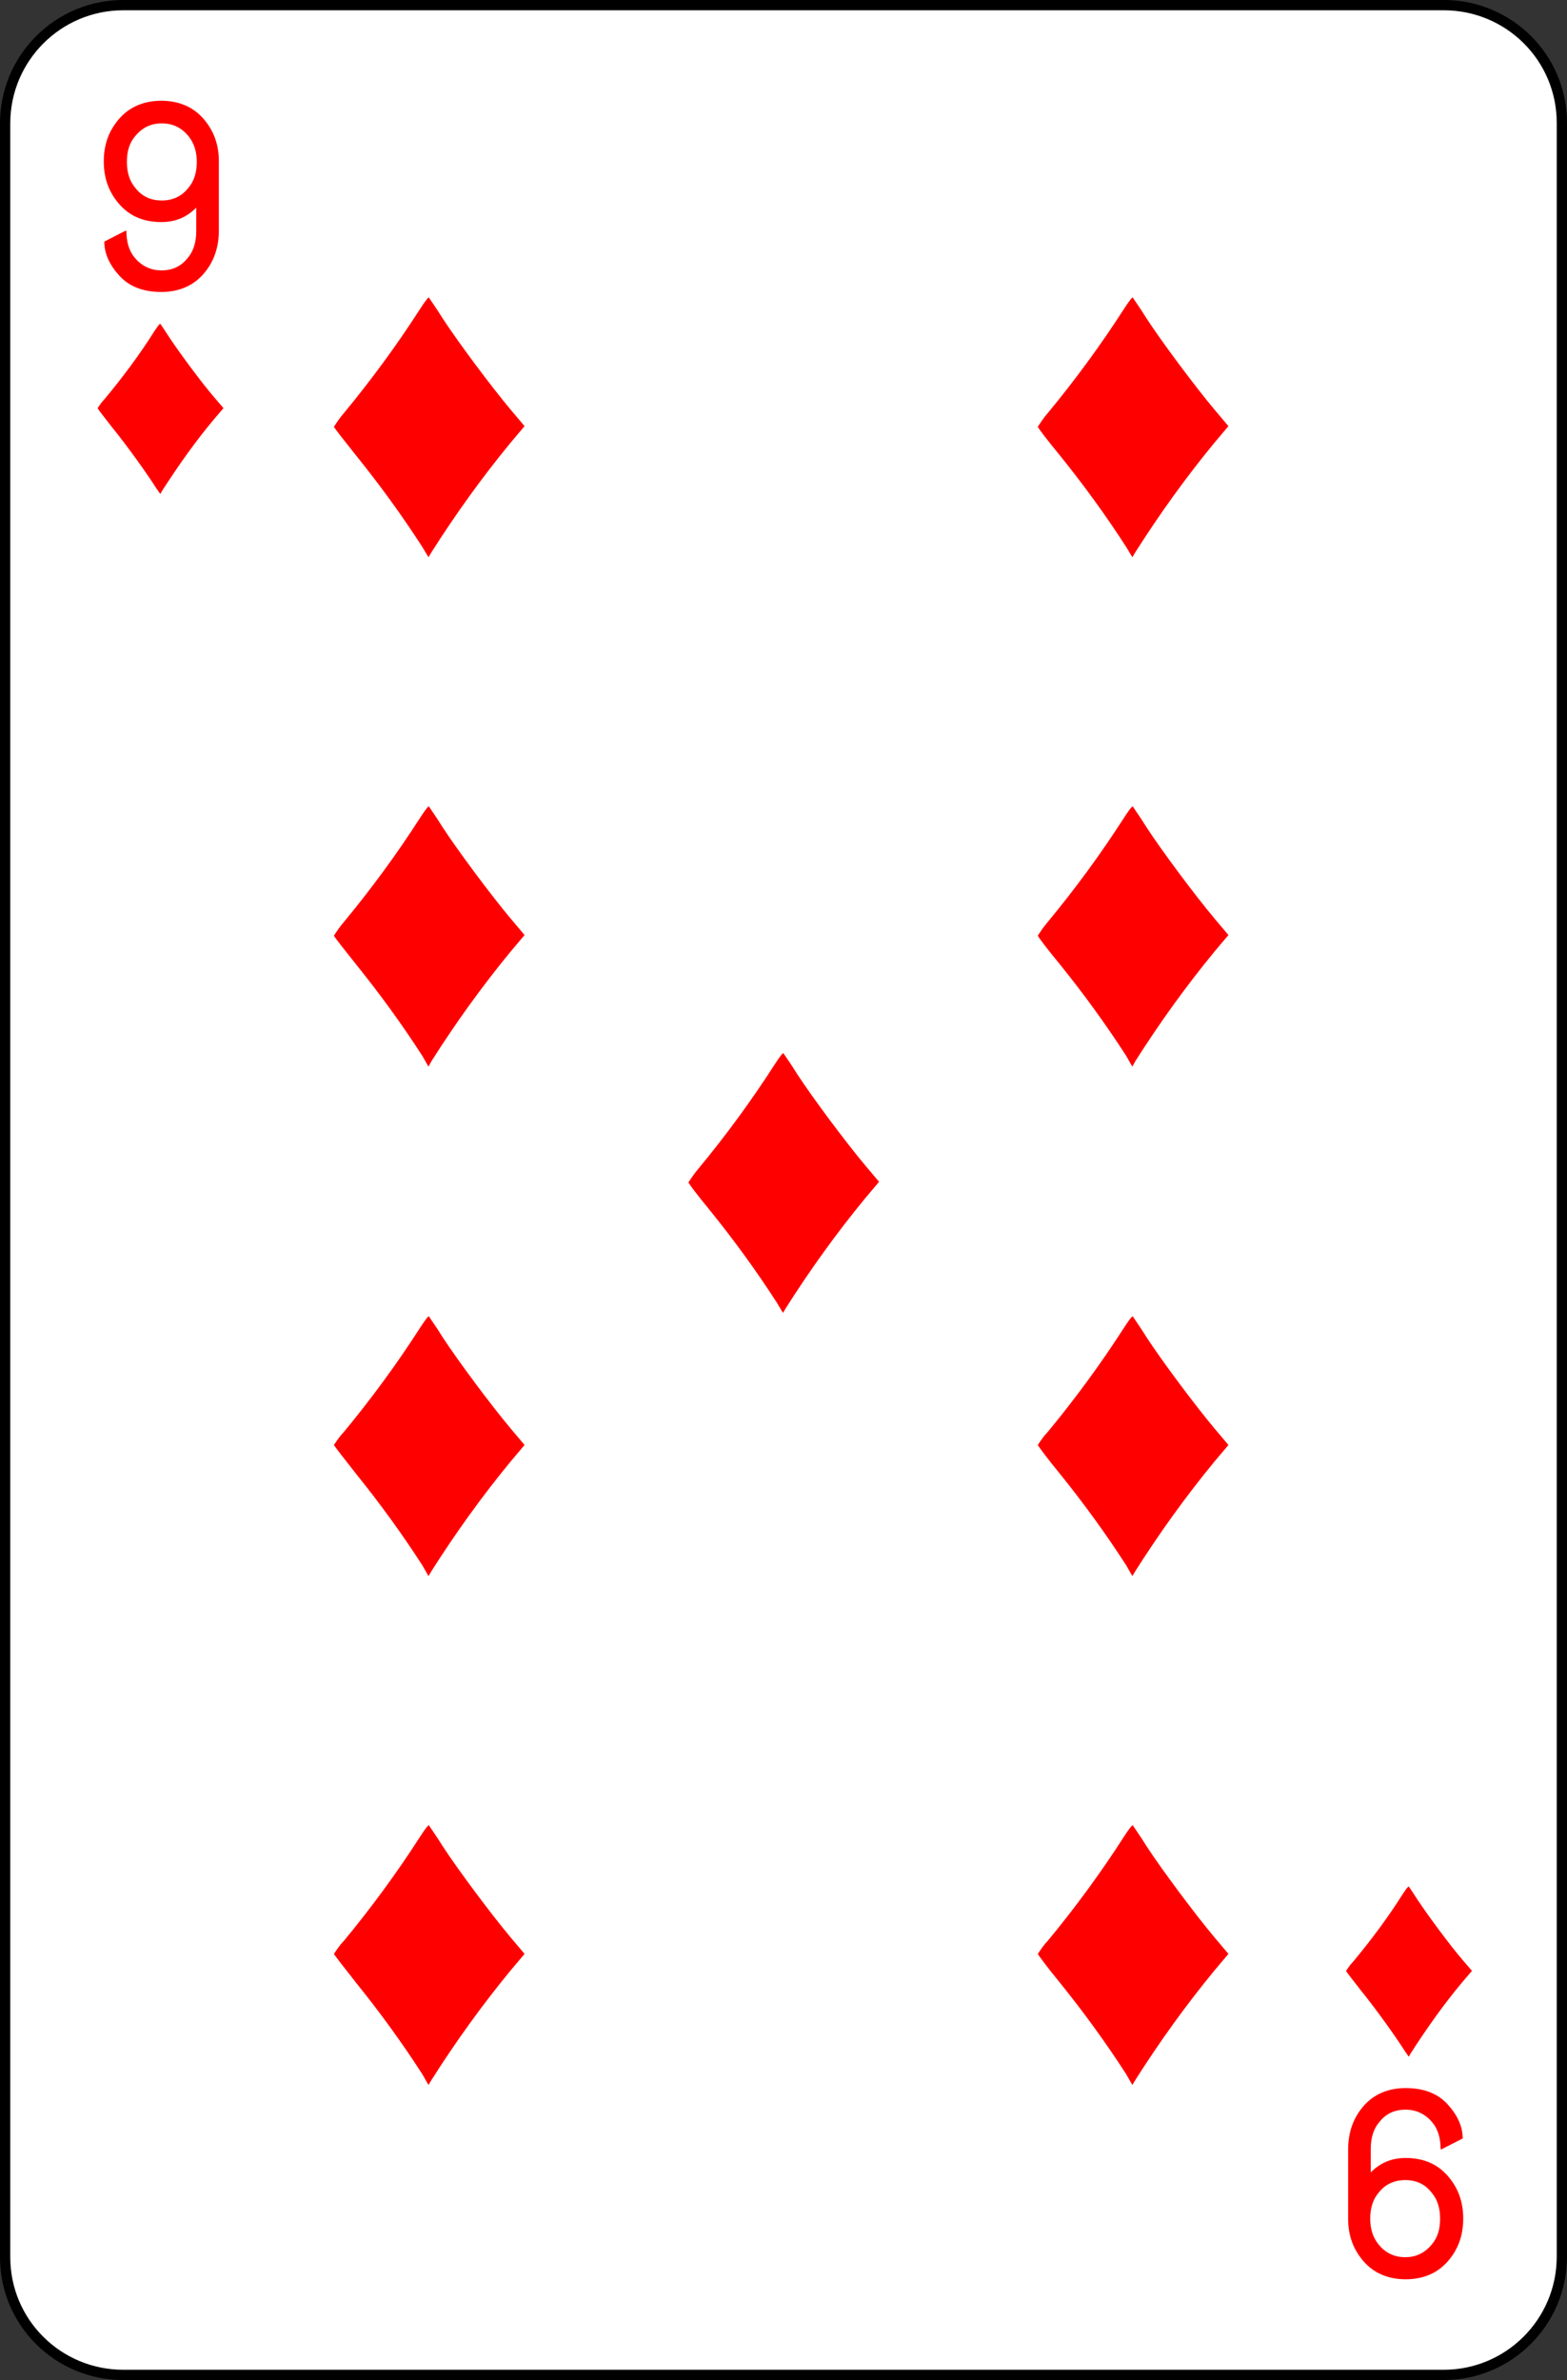 <?xml version="1.0" encoding="utf-8"?>
<!-- Generator: Adobe Illustrator 23.0.3, SVG Export Plug-In . SVG Version: 6.00 Build 0)  -->
<svg version="1.1" id="Layer_1" xmlns="http://www.w3.org/2000/svg" xmlns:xlink="http://www.w3.org/1999/xlink" x="0px" y="0px"
	 viewBox="0 0 305 463" style="enable-background:new 0 0 305 463;" xml:space="preserve">
<rect x="0" y="0" width="305" height="463" fill="#333333" stroke="none"/>
<style type="text/css">
	.st0{fill:#FFFFFF;stroke:#000000;stroke-width:2;stroke-linecap:round;}
	.st1{fill:#FF0000;}
	.st2{enable-background:new    ;}
</style>
<title>9</title>
<path class="st0" d="M24,1h257c12.7,0,23,10.2,23,22.9c0,0,0,0,0,0.1v415c0,12.7-10.3,23-23,23H24c-12.7,0-23-10.2-23-22.9l0,0V24
	C1,11.3,11.3,1,24,1L24,1z"/>
<path class="st1" d="M30.3,94.8c-1.3-2.1-5.4-7.9-8.5-11.7c-1.5-1.9-2.8-3.6-2.8-3.7c0.4-0.6,0.8-1.2,1.3-1.7
	c3.5-4.2,6.8-8.6,9.7-13.2c0.6-0.9,1.1-1.6,1.2-1.5s0.9,1.3,1.8,2.7c2,3,6.2,8.7,8.7,11.6l1.8,2.1l-1.8,2.1
	c-3.7,4.4-7,9.1-10.1,13.9l-0.4,0.7L30.3,94.8z"/>
<path class="st1" d="M273.3,398.8c-1.3-2.1-5.4-7.9-8.5-11.7c-1.5-1.9-2.8-3.6-2.8-3.7c0.4-0.6,0.8-1.2,1.3-1.7
	c3.5-4.2,6.8-8.6,9.7-13.2c0.6-0.9,1.1-1.6,1.2-1.5s0.9,1.3,1.8,2.7c2,3,6.2,8.7,8.7,11.6l1.8,2.1l-1.8,2.1
	c-3.7,4.4-7,9.1-10.1,13.9l-0.4,0.7L273.3,398.8z"/>
<path class="st1" d="M82.2,106.4c-4-6.2-8.3-12.1-12.9-17.8C67,85.7,65,83.2,65,83c0.6-0.9,1.2-1.8,1.9-2.6
	c5.3-6.4,10.3-13.2,14.8-20.2c0.9-1.4,1.7-2.5,1.8-2.3s1.4,2,2.7,4.1c3,4.6,9.5,13.3,13.2,17.7l2.7,3.2l-2.7,3.2
	C93.8,92.9,88.7,100,84,107.4l-0.6,1L82.2,106.4z"/>
<path class="st1" d="M82.2,205.4c-4-6.2-8.3-12.1-12.9-17.8c-2.3-2.9-4.3-5.4-4.3-5.6c0.6-0.9,1.2-1.8,1.9-2.6
	c5.3-6.4,10.3-13.2,14.8-20.2c0.9-1.4,1.7-2.5,1.8-2.3s1.4,2,2.7,4.1c3,4.6,9.5,13.3,13.2,17.7l2.7,3.2l-2.7,3.2
	c-5.6,6.8-10.7,13.9-15.4,21.3l-0.6,1.1L82.2,205.4z"/>
<path class="st1" d="M82.2,304.5c-4-6.2-8.3-12.1-12.9-17.8c-2.3-2.9-4.3-5.5-4.3-5.6c0.6-0.9,1.2-1.8,1.9-2.5
	c5.3-6.4,10.3-13.2,14.8-20.2c0.9-1.4,1.7-2.5,1.8-2.3s1.4,2,2.7,4.1c3,4.6,9.5,13.3,13.2,17.7l2.7,3.2l-2.7,3.2
	c-5.6,6.8-10.7,13.9-15.4,21.3l-0.6,1L82.2,304.5z"/>
<path class="st1" d="M82.2,403.5c-4-6.2-8.3-12.1-12.9-17.8c-2.3-2.9-4.3-5.5-4.3-5.6c0.6-0.9,1.2-1.8,1.9-2.5
	c5.3-6.4,10.3-13.2,14.8-20.2c0.9-1.4,1.7-2.5,1.8-2.3s1.4,2,2.7,4.1c3,4.6,9.5,13.3,13.2,17.7l2.7,3.2l-2.7,3.2
	c-5.6,6.8-10.7,13.9-15.4,21.3l-0.6,1L82.2,403.5z"/>
<path class="st1" d="M151.2,253.4c-4-6.2-8.3-12.1-12.9-17.8c-2.4-2.9-4.3-5.4-4.3-5.6c0.6-0.9,1.2-1.8,1.9-2.6
	c5.3-6.4,10.3-13.2,14.8-20.2c0.9-1.4,1.7-2.5,1.8-2.3s1.4,2,2.7,4.1c3,4.6,9.5,13.3,13.2,17.7l2.7,3.2l-2.7,3.2
	c-5.6,6.8-10.7,13.9-15.4,21.3l-0.6,1L151.2,253.4z"/>
<path class="st1" d="M219.2,106.4c-4-6.2-8.3-12.1-12.9-17.8c-2.4-2.9-4.3-5.4-4.3-5.6c0.6-0.9,1.2-1.8,1.9-2.6
	c5.3-6.4,10.3-13.2,14.8-20.2c0.9-1.4,1.7-2.5,1.8-2.3s1.4,2,2.7,4.1c3,4.6,9.5,13.3,13.2,17.7l2.7,3.2l-2.7,3.2
	c-5.6,6.8-10.7,13.9-15.4,21.3l-0.6,1L219.2,106.4z"/>
<path class="st1" d="M219.2,205.4c-4-6.2-8.3-12.1-12.9-17.8c-2.4-2.9-4.3-5.4-4.3-5.6c0.6-0.9,1.2-1.8,1.9-2.6
	c5.3-6.4,10.3-13.2,14.8-20.2c0.9-1.4,1.7-2.5,1.8-2.3s1.4,2,2.7,4.1c3,4.6,9.5,13.3,13.2,17.7l2.7,3.2l-2.7,3.2
	c-5.6,6.8-10.7,13.9-15.4,21.3l-0.6,1.1L219.2,205.4z"/>
<path class="st1" d="M219.2,304.5c-4-6.2-8.3-12.1-12.9-17.8c-2.4-2.9-4.3-5.5-4.3-5.6c0.6-0.9,1.2-1.8,1.9-2.5
	c5.3-6.4,10.3-13.2,14.8-20.2c0.9-1.4,1.7-2.5,1.8-2.3s1.4,2,2.7,4.1c3,4.6,9.5,13.3,13.2,17.7l2.7,3.2l-2.7,3.2
	c-5.6,6.8-10.7,13.9-15.4,21.3l-0.6,1L219.2,304.5z"/>
<path class="st1" d="M219.2,403.5c-4-6.2-8.3-12.1-12.9-17.8c-2.4-2.9-4.3-5.5-4.3-5.6c0.6-0.9,1.2-1.8,1.9-2.5
	c5.3-6.4,10.3-13.2,14.8-20.2c0.9-1.4,1.7-2.5,1.8-2.3s1.4,2,2.7,4.1c3,4.6,9.5,13.3,13.2,17.7l2.7,3.2l-2.7,3.2
	c-5.6,6.8-10.7,13.9-15.4,21.3l-0.6,1L219.2,403.5z"/>
<g class="st2">
	<path class="st1" d="M20.3,47l4.1-2.1h0.2c0,2.1,0.5,3.9,1.6,5.2c1.3,1.6,3.1,2.5,5.2,2.5c2.2,0,3.9-0.8,5.2-2.5
		c1.1-1.3,1.6-3.1,1.6-5.2v-4.5c-1.9,1.9-4.1,2.8-6.8,2.8c-3.5,0-6.2-1.2-8.2-3.5c-2-2.3-3-5-3-8.3c0-3.3,1-6,3-8.3
		c2-2.3,4.8-3.5,8.2-3.5s6.2,1.2,8.2,3.5c2,2.3,3,5,3,8.3v13.4c0,3.4-1,6.2-3,8.5c-2,2.3-4.8,3.5-8.2,3.5c-3.6,0-6.3-1.1-8.2-3.2
		C21.3,51.5,20.3,49.3,20.3,47z M31.5,39c2.1,0,3.9-0.8,5.2-2.5c1.1-1.3,1.6-3,1.6-5c0-2-0.5-3.6-1.6-5c-1.3-1.6-3-2.5-5.2-2.5
		c-2.1,0-3.8,0.8-5.2,2.5c-1.1,1.3-1.6,2.9-1.6,5c0,2,0.5,3.7,1.6,5C27.6,38.2,29.3,39,31.5,39z"/>
</g>
<g class="st2">
	<path class="st1" d="M284.7,416l-4.1,2.1h-0.2c0-2.1-0.5-3.9-1.6-5.2c-1.3-1.6-3.1-2.5-5.2-2.5c-2.2,0-3.9,0.8-5.2,2.5
		c-1.1,1.3-1.6,3.1-1.6,5.2v4.5c1.9-1.9,4.1-2.8,6.8-2.8c3.5,0,6.2,1.2,8.2,3.5c2,2.3,3,5,3,8.3c0,3.3-1,6-3,8.3
		c-2,2.3-4.8,3.5-8.2,3.5s-6.2-1.2-8.2-3.5c-2-2.3-3-5-3-8.3v-13.4c0-3.4,1-6.2,3-8.5c2-2.3,4.8-3.5,8.2-3.5c3.6,0,6.3,1.1,8.2,3.2
		C283.7,411.5,284.7,413.7,284.7,416z M273.5,424.1c-2.1,0-3.9,0.8-5.2,2.5c-1.1,1.3-1.6,3-1.6,5c0,2,0.5,3.6,1.6,5
		c1.3,1.6,3,2.5,5.2,2.5c2.1,0,3.8-0.8,5.2-2.5c1.1-1.3,1.6-2.9,1.6-5c0-2-0.5-3.7-1.6-5C277.4,424.9,275.7,424.1,273.5,424.1z"/>
</g>
</svg>
